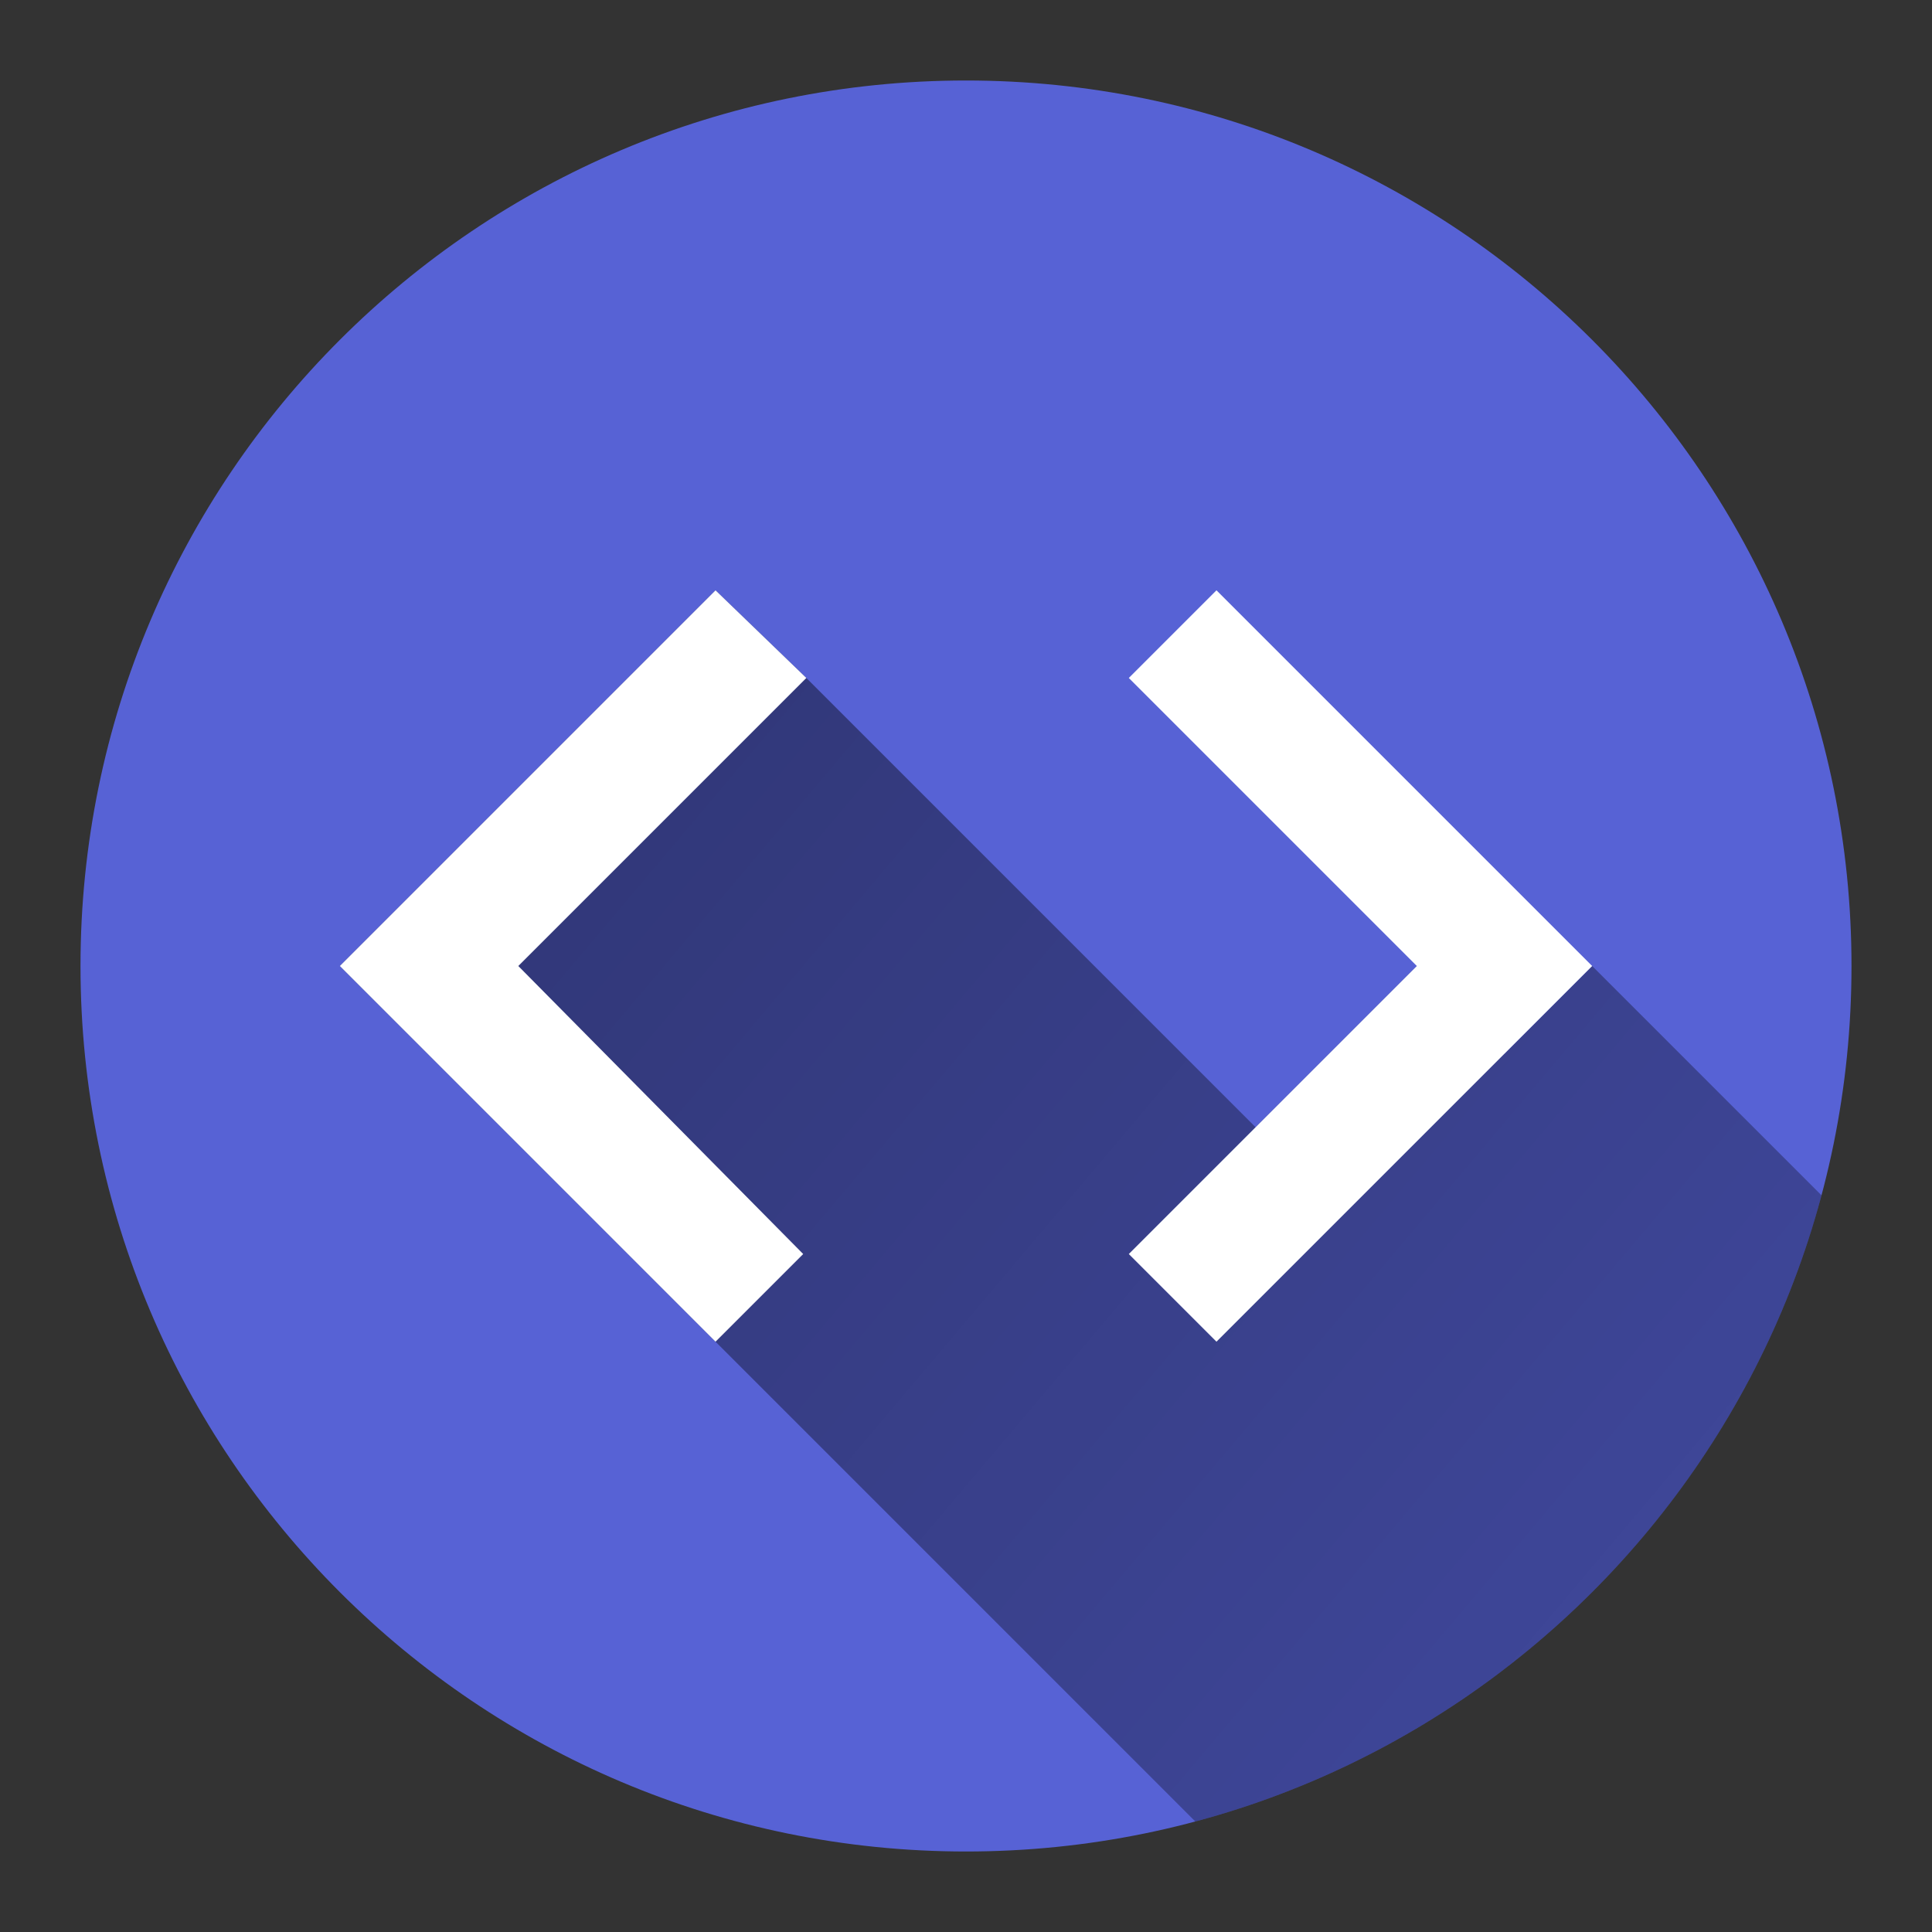 <svg version="1.1" xmlns="http://www.w3.org/2000/svg" xmlns:xlink="http://www.w3.org/1999/xlink" width="48" height="48"><rect width="100%" height="100%" fill="#333333" stroke="none"/><defs><linearGradient x1="8.443" y1="14.666" x2="88.572" y2="82.35" gradientUnits="userSpaceOnUse" id="color-1"><stop offset="0.06" stop-color="#000000" stop-opacity="0.44"></stop><stop offset="1" stop-color="#000000" stop-opacity="0"></stop></linearGradient><filter id="dropshadow-base"><feColorMatrix type="matrix" values="0 0 0 0 0  0 0 0 0 0  0 0 0 0 0  0 0 0 .8 0"></feColorMatrix> <feOffset dx="0" dy="1"></feOffset> <feGaussianBlur stdDeviation="1"></feGaussianBlur> <feComposite in="SourceGraphic"></feComposite></filter><filter id="dropshadow-banner" x="-10%" y="-10%" width="120%" height="130%"><feColorMatrix type="matrix" values="0 0 0 0 0  0 0 0 0 0  0 0 0 0 0  0 0 0 .4 0"></feColorMatrix> <feOffset dx="0" dy="1"></feOffset> <feGaussianBlur stdDeviation="0.5"></feGaussianBlur> <feComposite in="SourceGraphic"></feComposite></filter></defs><g fill="none" fill-rule="nonzero" stroke="none" stroke-width="none" stroke-linecap="butt" stroke-linejoin="miter" stroke-miterlimit="10" stroke-dasharray="" stroke-dashoffset="0" font-family="none" font-weight="none" font-size="none" text-anchor="none" style="mix-blend-mode: normal"><path d="M2,24c0,-12.15 9.85,-22 22,-22c12.15,0 22,9.85 22,22c0,12.15 -9.85,22 -22,22c-12.15,0 -22,-9.85 -22,-22z" id="base 1 5" fill="#5762d5" stroke-width="1"></path><path d="M20.033,16.844l11.162,11.162l4.006,-4.006l2.178,2.178l2.178,-2.178l5.698,5.698c-2.024,7.571 -7.986,13.532 -15.557,15.557l-21.255,-21.255l9.334,-9.334z" fill="url(#color-1)" stroke-width="1"></path><path d="M19.955,31.156l-7.078,-7.156l7.156,-7.156l-2.256,-2.178l-9.334,9.334l9.334,9.334zM28.045,31.156l7.156,-7.156l-7.156,-7.156l2.178,-2.178l9.334,9.334l-9.334,9.334z" fill="none" stroke-width="0"></path><path d="M17.777,33.334l-9.334,-9.334l9.334,-9.334l2.256,2.178l-7.156,7.156l7.078,7.156zM28.045,31.156l7.156,-7.156l-7.156,-7.156l2.178,-2.178l9.334,9.334l-9.334,9.334z" fill="#ffffff" stroke-width="0"></path><path d="M2,24c0,-12.15 9.85,-22 22,-22c12.15,0 22,9.85 22,22c0,12.15 -9.85,22 -22,22c-12.15,0 -22,-9.85 -22,-22z" id="base 1 1 1" fill="none" stroke-width="1"></path><g fill="#000000" stroke-width="1" font-family="Roboto, sans-serif" font-weight="400" font-size="14" text-anchor="start"></g><rect x="2" y="2" width="44" height="22" fill="none" stroke-width="1"></rect><path d="M2,24v-22h44v22z" fill="none" stroke-width="1"></path><path d="M2,24v-22h44v22z" fill="none" stroke-width="1"></path><path d="M2,24v-22h44v22z" fill="none" stroke-width="1"></path><path d="M2,24v-22h44v22z" fill="none" stroke-width="1"></path></g></svg>